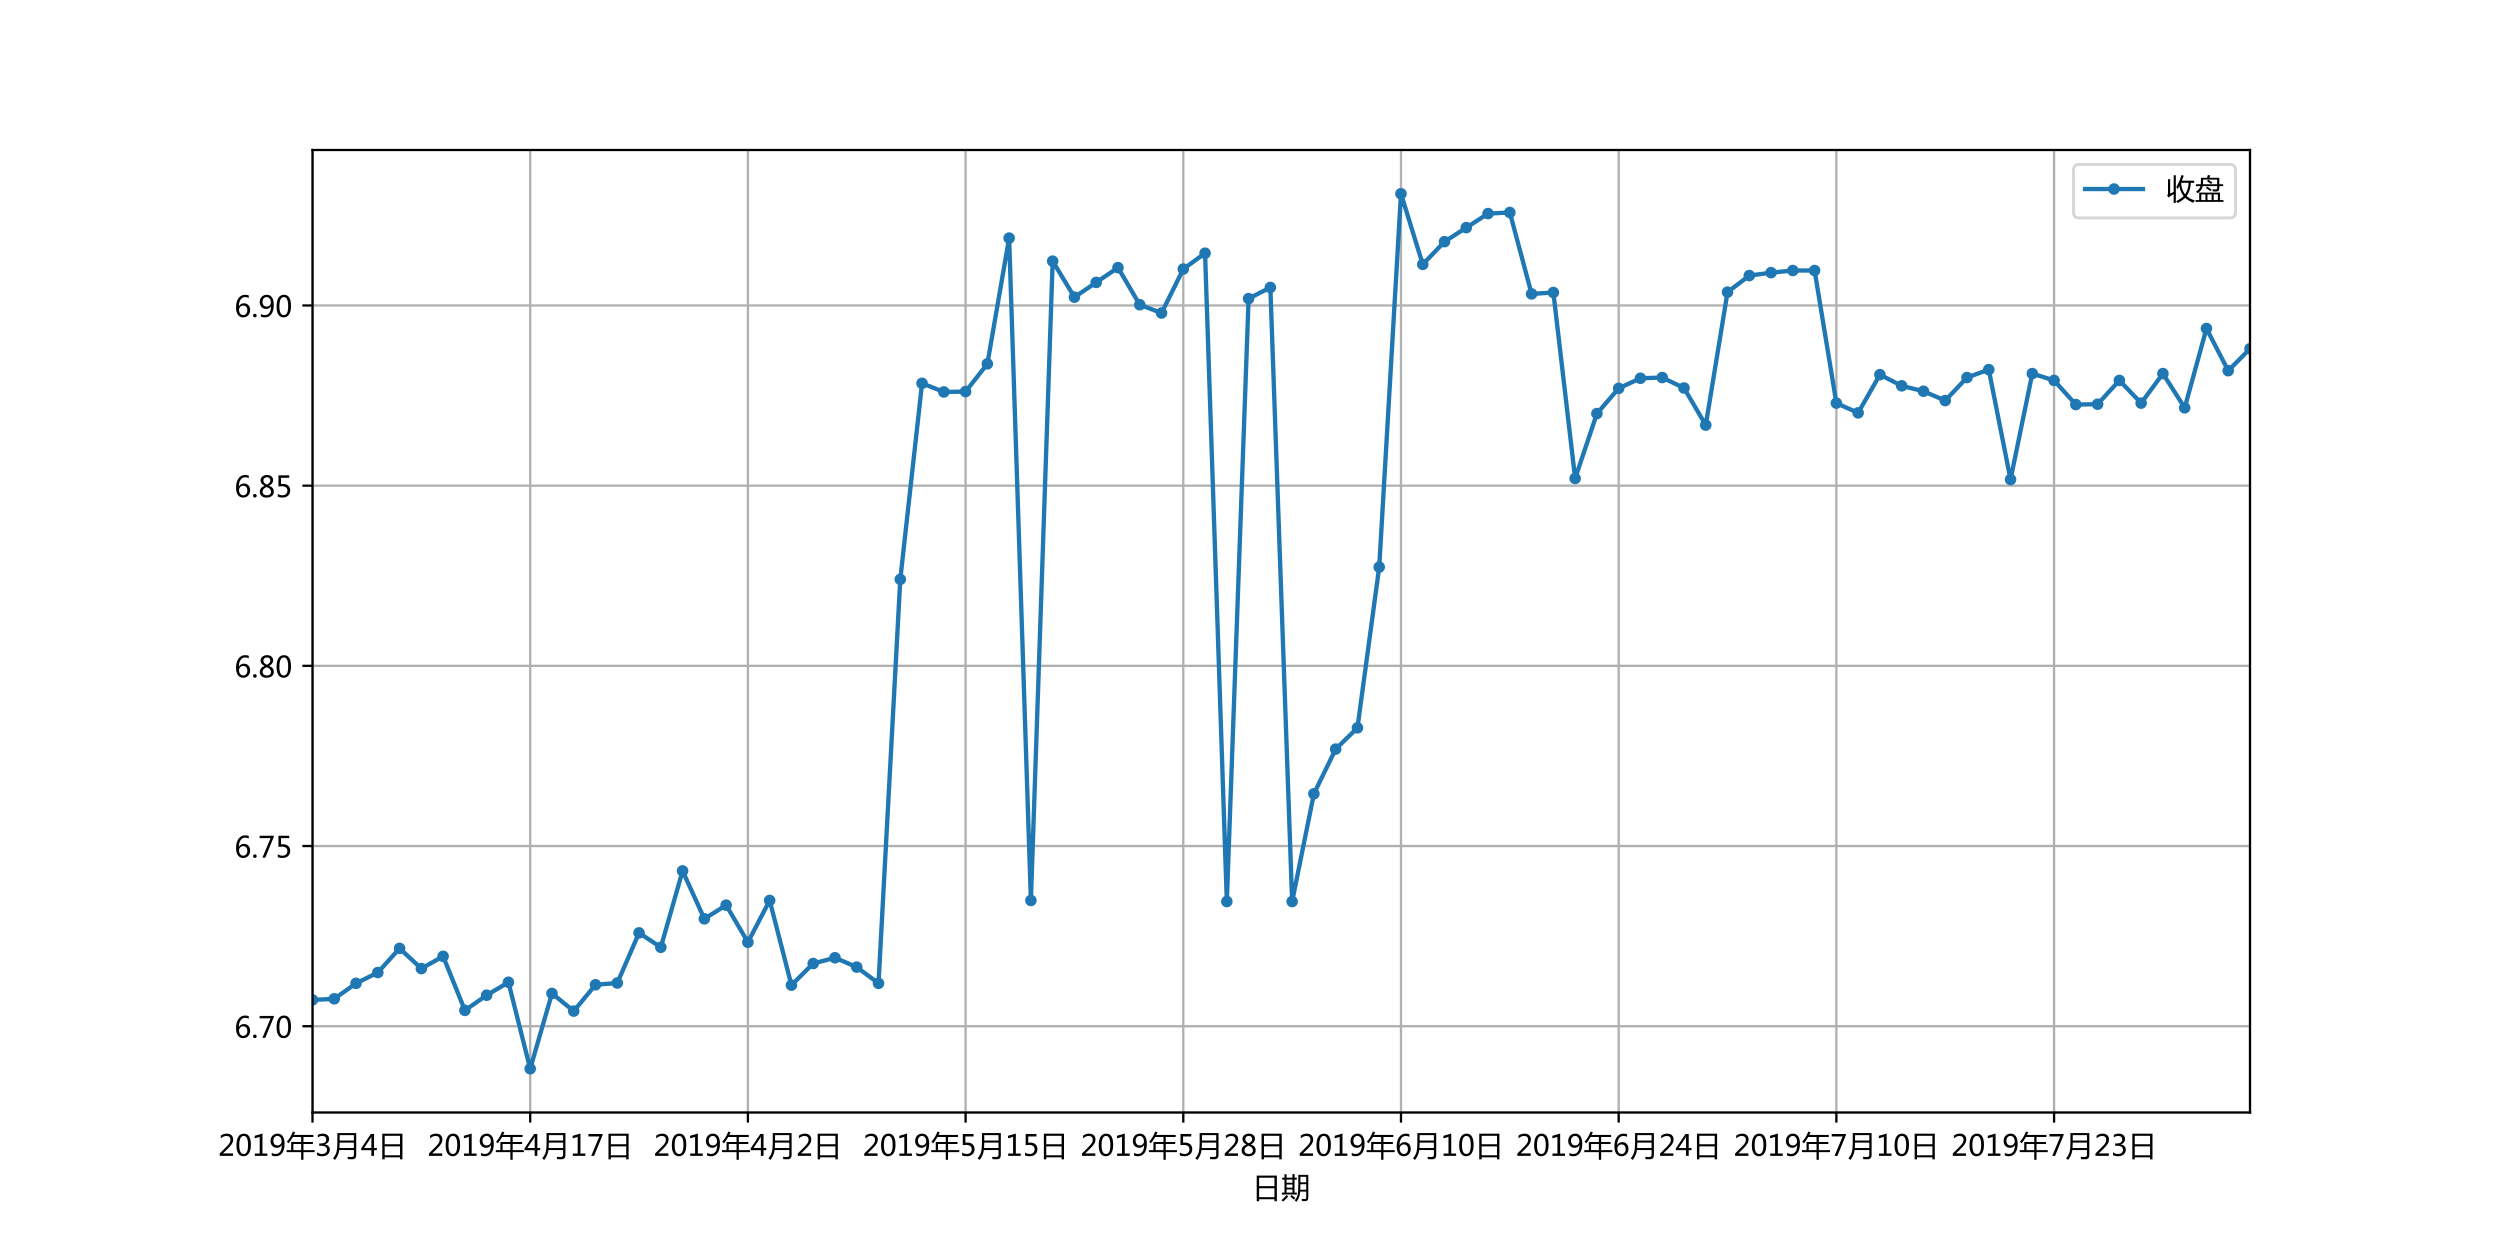 <?xml version="1.0" encoding="utf-8" standalone="no"?>
<!DOCTYPE svg PUBLIC "-//W3C//DTD SVG 1.1//EN"
  "http://www.w3.org/Graphics/SVG/1.1/DTD/svg11.dtd">
<!-- Created with matplotlib (http://matplotlib.org/) -->
<svg height="432pt" version="1.1" viewBox="0 0 864 432" width="864pt" xmlns="http://www.w3.org/2000/svg" xmlns:xlink="http://www.w3.org/1999/xlink">
 <defs>
  <style type="text/css">
*{stroke-linecap:butt;stroke-linejoin:round;}
  </style>
 </defs>
 <g id="figure_1">
  <g id="patch_1">
   <path d="M 0 432 
L 864 432 
L 864 0 
L 0 0 
z
" style="fill:#ffffff;"/>
  </g>
  <g id="axes_1">
   <g id="patch_2">
    <path d="M 108 384.48 
L 777.6 384.48 
L 777.6 51.84 
L 108 51.84 
z
" style="fill:#ffffff;"/>
   </g>
   <g id="matplotlib.axis_1">
    <g id="xtick_1">
     <g id="line2d_1">
      <path clip-path="url(#pb9091d94b2)" d="M 108 384.48 
L 108 51.84 
" style="fill:none;stroke:#b0b0b0;stroke-linecap:square;stroke-width:0.8;"/>
     </g>
     <g id="line2d_2">
      <defs>
       <path d="M 0 0 
L 0 3.5 
" id="m221404c21a" style="stroke:#000000;stroke-width:0.8;"/>
      </defs>
      <g>
       <use style="stroke:#000000;stroke-width:0.8;" x="108" xlink:href="#m221404c21a" y="384.48"/>
      </g>
     </g>
     <g id="text_1">
      <!-- 2019年3月4日 -->
      <defs>
       <path d="M 51.172 0 
L 5.172 0 
L 5.172 8.297 
L 27.156 30.219 
Q 36.234 39.312 39.312 44.609 
Q 42.391 49.906 42.391 55.562 
Q 42.391 62.016 38.766 65.453 
Q 35.156 68.891 28.328 68.891 
Q 18.219 68.891 9.031 60.297 
L 9.031 70.016 
Q 17.969 76.906 29.828 76.906 
Q 40.047 76.906 45.953 71.391 
Q 51.859 65.875 51.859 56.547 
Q 51.859 49.516 48.062 42.75 
Q 44.281 35.984 33.734 25.531 
L 16.5 8.688 
L 16.5 8.5 
L 51.172 8.5 
z
" id="MicrosoftYaHei-32"/>
       <path d="M 4.438 36.328 
Q 4.438 56.344 11.078 66.625 
Q 17.719 76.906 30.328 76.906 
Q 54.344 76.906 54.344 38.141 
Q 54.344 19 47.578 8.859 
Q 40.828 -1.266 28.609 -1.266 
Q 17.094 -1.266 10.766 8.344 
Q 4.438 17.969 4.438 36.328 
z
M 14.203 36.766 
Q 14.203 6.641 29.5 6.641 
Q 44.531 6.641 44.531 37.25 
Q 44.531 68.953 29.781 68.953 
Q 14.203 68.953 14.203 36.766 
z
" id="MicrosoftYaHei-30"/>
       <path d="M 52.594 0 
L 9.234 0 
L 9.234 8.25 
L 26.172 8.25 
L 26.172 65.672 
L 8.797 60.641 
L 8.797 69.438 
L 35.688 77.25 
L 35.688 8.25 
L 52.594 8.25 
z
" id="MicrosoftYaHei-31"/>
       <path d="M 9.031 10.25 
Q 15.281 6.641 22.516 6.641 
Q 32.672 6.641 38.25 14.641 
Q 43.844 22.656 43.844 37.406 
Q 43.75 37.312 43.656 37.406 
Q 38.672 27.938 26.906 27.938 
Q 17.391 27.938 11.141 34.469 
Q 4.891 41.016 4.891 51.469 
Q 4.891 62.594 11.719 69.75 
Q 18.562 76.906 29.438 76.906 
Q 40.719 76.906 47.062 68.047 
Q 53.422 59.188 53.422 42.234 
Q 53.422 21.297 45.219 10.016 
Q 37.016 -1.266 22.516 -1.266 
Q 14.547 -1.266 9.031 1.312 
z
M 14.547 52.688 
Q 14.547 45.062 18.453 40.594 
Q 22.359 36.141 29.25 36.141 
Q 35.203 36.141 39.25 40.203 
Q 43.312 44.281 43.312 50.094 
Q 43.312 58.25 39.281 63.594 
Q 35.25 68.953 28.656 68.953 
Q 22.562 68.953 18.547 64.312 
Q 14.547 59.672 14.547 52.688 
z
" id="MicrosoftYaHei-39"/>
       <path d="M 1.859 19.969 
L 17.578 19.969 
L 17.578 47.906 
L 52.156 47.906 
L 52.156 65.281 
L 23.438 65.281 
Q 16.844 53.422 8.688 43.406 
Q 6.156 46.141 2.641 48.875 
Q 16.5 64.5 23.438 83.938 
L 31.453 81.688 
Q 29.391 76.859 27.156 72.312 
L 94.344 72.312 
L 94.344 65.281 
L 60.062 65.281 
L 60.062 47.906 
L 92.672 47.906 
L 92.672 41.062 
L 60.062 41.062 
L 60.062 19.969 
L 98.734 19.969 
L 98.734 12.938 
L 60.062 12.938 
L 60.062 -13.422 
L 52.156 -13.422 
L 52.156 12.938 
L 1.859 12.938 
z
M 25.297 19.969 
L 52.156 19.969 
L 52.156 41.062 
L 25.297 41.062 
z
" id="MicrosoftYaHei-5e74"/>
       <path d="M 6.984 12.641 
Q 14.75 6.641 24.516 6.641 
Q 32.328 6.641 36.891 10.469 
Q 41.453 14.312 41.453 20.75 
Q 41.453 35.109 20.906 35.109 
L 14.594 35.109 
L 14.594 43.016 
L 20.609 43.016 
Q 38.812 43.016 38.812 56.5 
Q 38.812 68.953 24.906 68.953 
Q 16.938 68.953 9.906 63.578 
L 9.906 72.609 
Q 17.328 76.906 27.25 76.906 
Q 36.922 76.906 42.781 71.844 
Q 48.641 66.797 48.641 58.734 
Q 48.641 43.891 33.5 39.656 
L 33.5 39.453 
Q 41.703 38.578 46.453 33.672 
Q 51.219 28.766 51.219 21.438 
Q 51.219 11.234 43.875 4.984 
Q 36.531 -1.266 24.312 -1.266 
Q 13.578 -1.266 6.984 2.734 
z
" id="MicrosoftYaHei-33"/>
       <path d="M 25.047 20.062 
Q 22.859 1.219 10.359 -14.016 
Q 7.234 -10.984 3.609 -8.156 
Q 13.094 2.094 16.312 16.266 
Q 18.562 26.703 18.562 45.172 
L 18.562 78.953 
L 83.797 78.953 
L 83.797 2.781 
Q 83.797 -11.672 70.016 -11.672 
Q 64.266 -11.672 55.172 -11.469 
Q 54.688 -7.953 53.719 -3.266 
Q 62.703 -3.859 67.875 -3.859 
Q 75.781 -3.859 75.781 3.859 
L 75.781 20.062 
z
M 25.828 27.203 
L 75.781 27.203 
L 75.781 45.953 
L 26.562 45.953 
Q 26.562 36.188 25.828 27.203 
z
M 26.562 71.625 
L 26.562 53.078 
L 75.781 53.078 
L 75.781 71.625 
z
" id="MicrosoftYaHei-6708"/>
       <path d="M 55.078 19.625 
L 45.406 19.625 
L 45.406 0 
L 36.141 0 
L 36.141 19.625 
L 0.875 19.625 
L 0.875 25.828 
L 34.328 75.641 
L 45.406 75.641 
L 45.406 27.203 
L 55.078 27.203 
z
M 36.141 27.203 
L 36.141 58.891 
Q 36.141 62.25 36.328 66.656 
L 36.141 66.656 
Q 35.453 64.797 33.25 60.844 
L 10.75 27.203 
z
" id="MicrosoftYaHei-34"/>
       <path d="M 15.234 76.703 
L 84.859 76.703 
L 84.859 -11.969 
L 76.562 -11.969 
L 76.562 -5.031 
L 23.531 -5.031 
L 23.531 -11.969 
L 15.234 -11.969 
z
M 23.531 32.859 
L 23.531 2.094 
L 76.562 2.094 
L 76.562 32.859 
z
M 23.531 69.391 
L 23.531 40.188 
L 76.562 40.188 
L 76.562 69.391 
z
" id="MicrosoftYaHei-65e5"/>
      </defs>
      <g transform="translate(75.408 399.474)scale(0.1 -0.1)">
       <use xlink:href="#MicrosoftYaHei-32"/>
       <use x="58.643" xlink:href="#MicrosoftYaHei-30"/>
       <use x="117.285" xlink:href="#MicrosoftYaHei-31"/>
       <use x="175.928" xlink:href="#MicrosoftYaHei-39"/>
       <use x="234.57" xlink:href="#MicrosoftYaHei-5e74"/>
       <use x="334.57" xlink:href="#MicrosoftYaHei-33"/>
       <use x="393.213" xlink:href="#MicrosoftYaHei-6708"/>
       <use x="493.213" xlink:href="#MicrosoftYaHei-34"/>
       <use x="551.855" xlink:href="#MicrosoftYaHei-65e5"/>
      </g>
     </g>
    </g>
    <g id="xtick_2">
     <g id="line2d_3">
      <path clip-path="url(#pb9091d94b2)" d="M 183.236 384.48 
L 183.236 51.84 
" style="fill:none;stroke:#b0b0b0;stroke-linecap:square;stroke-width:0.8;"/>
     </g>
     <g id="line2d_4">
      <g>
       <use style="stroke:#000000;stroke-width:0.8;" x="183.236" xlink:href="#m221404c21a" y="384.48"/>
      </g>
     </g>
     <g id="text_2">
      <!-- 2019年4月17日 -->
      <defs>
       <path d="M 53.766 72.312 
L 24.172 0 
L 14.266 0 
L 42.391 67.188 
L 4.594 67.188 
L 4.594 75.641 
L 53.766 75.641 
z
" id="MicrosoftYaHei-37"/>
      </defs>
      <g transform="translate(147.712 399.474)scale(0.1 -0.1)">
       <use xlink:href="#MicrosoftYaHei-32"/>
       <use x="58.643" xlink:href="#MicrosoftYaHei-30"/>
       <use x="117.285" xlink:href="#MicrosoftYaHei-31"/>
       <use x="175.928" xlink:href="#MicrosoftYaHei-39"/>
       <use x="234.57" xlink:href="#MicrosoftYaHei-5e74"/>
       <use x="334.57" xlink:href="#MicrosoftYaHei-34"/>
       <use x="393.213" xlink:href="#MicrosoftYaHei-6708"/>
       <use x="493.213" xlink:href="#MicrosoftYaHei-31"/>
       <use x="551.855" xlink:href="#MicrosoftYaHei-37"/>
       <use x="610.498" xlink:href="#MicrosoftYaHei-65e5"/>
      </g>
     </g>
    </g>
    <g id="xtick_3">
     <g id="line2d_5">
      <path clip-path="url(#pb9091d94b2)" d="M 258.472 384.48 
L 258.472 51.84 
" style="fill:none;stroke:#b0b0b0;stroke-linecap:square;stroke-width:0.8;"/>
     </g>
     <g id="line2d_6">
      <g>
       <use style="stroke:#000000;stroke-width:0.8;" x="258.472" xlink:href="#m221404c21a" y="384.48"/>
      </g>
     </g>
     <g id="text_3">
      <!-- 2019年4月2日 -->
      <g transform="translate(225.88 399.474)scale(0.1 -0.1)">
       <use xlink:href="#MicrosoftYaHei-32"/>
       <use x="58.643" xlink:href="#MicrosoftYaHei-30"/>
       <use x="117.285" xlink:href="#MicrosoftYaHei-31"/>
       <use x="175.928" xlink:href="#MicrosoftYaHei-39"/>
       <use x="234.57" xlink:href="#MicrosoftYaHei-5e74"/>
       <use x="334.57" xlink:href="#MicrosoftYaHei-34"/>
       <use x="393.213" xlink:href="#MicrosoftYaHei-6708"/>
       <use x="493.213" xlink:href="#MicrosoftYaHei-32"/>
       <use x="551.855" xlink:href="#MicrosoftYaHei-65e5"/>
      </g>
     </g>
    </g>
    <g id="xtick_4">
     <g id="line2d_7">
      <path clip-path="url(#pb9091d94b2)" d="M 333.708 384.48 
L 333.708 51.84 
" style="fill:none;stroke:#b0b0b0;stroke-linecap:square;stroke-width:0.8;"/>
     </g>
     <g id="line2d_8">
      <g>
       <use style="stroke:#000000;stroke-width:0.8;" x="333.708" xlink:href="#m221404c21a" y="384.48"/>
      </g>
     </g>
     <g id="text_4">
      <!-- 2019年5月15日 -->
      <defs>
       <path d="M 8.641 11.625 
Q 16.266 6.641 24.516 6.641 
Q 32.328 6.641 37.109 11 
Q 41.891 15.375 41.891 22.609 
Q 41.891 29.891 37.031 33.891 
Q 32.172 37.891 22.953 37.891 
Q 18.5 37.891 10.984 37.203 
L 10.984 75.641 
L 48.188 75.641 
L 48.188 67.188 
L 19.875 67.188 
L 19.875 45.797 
Q 24.125 46.047 26.266 46.047 
Q 38.234 46.047 44.922 39.984 
Q 51.609 33.938 51.609 23.297 
Q 51.609 12.312 44.422 5.516 
Q 37.25 -1.266 24.609 -1.266 
Q 14.016 -1.266 8.641 1.859 
z
" id="MicrosoftYaHei-35"/>
      </defs>
      <g transform="translate(298.184 399.474)scale(0.1 -0.1)">
       <use xlink:href="#MicrosoftYaHei-32"/>
       <use x="58.643" xlink:href="#MicrosoftYaHei-30"/>
       <use x="117.285" xlink:href="#MicrosoftYaHei-31"/>
       <use x="175.928" xlink:href="#MicrosoftYaHei-39"/>
       <use x="234.57" xlink:href="#MicrosoftYaHei-5e74"/>
       <use x="334.57" xlink:href="#MicrosoftYaHei-35"/>
       <use x="393.213" xlink:href="#MicrosoftYaHei-6708"/>
       <use x="493.213" xlink:href="#MicrosoftYaHei-31"/>
       <use x="551.855" xlink:href="#MicrosoftYaHei-35"/>
       <use x="610.498" xlink:href="#MicrosoftYaHei-65e5"/>
      </g>
     </g>
    </g>
    <g id="xtick_5">
     <g id="line2d_9">
      <path clip-path="url(#pb9091d94b2)" d="M 408.944 384.48 
L 408.944 51.84 
" style="fill:none;stroke:#b0b0b0;stroke-linecap:square;stroke-width:0.8;"/>
     </g>
     <g id="line2d_10">
      <g>
       <use style="stroke:#000000;stroke-width:0.8;" x="408.944" xlink:href="#m221404c21a" y="384.48"/>
      </g>
     </g>
     <g id="text_5">
      <!-- 2019年5月28日 -->
      <defs>
       <path d="M 21.391 39.797 
Q 7.859 46.094 7.859 58.062 
Q 7.859 66.406 14.203 71.656 
Q 20.562 76.906 30.422 76.906 
Q 39.453 76.906 45.312 71.969 
Q 51.172 67.047 51.172 59.234 
Q 51.172 46.625 37.062 39.844 
L 37.062 39.656 
Q 53.609 33.688 53.609 19.344 
Q 53.609 9.906 46.797 4.312 
Q 39.984 -1.266 27.781 -1.266 
Q 17.781 -1.266 11.469 4.25 
Q 5.172 9.766 5.172 18.562 
Q 5.172 33.016 21.391 39.594 
z
M 41.5 58.109 
Q 41.5 63.188 38.328 66.109 
Q 35.156 69.047 29.734 69.047 
Q 24.656 69.047 21.094 65.984 
Q 17.531 62.938 17.531 58.203 
Q 17.531 48.734 29.391 43.797 
Q 41.5 48.828 41.5 58.109 
z
M 28.812 35.25 
Q 14.797 29.594 14.797 19.047 
Q 14.797 13.578 18.891 10.062 
Q 23 6.547 29.594 6.547 
Q 35.984 6.547 39.984 10.031 
Q 44 13.531 44 18.75 
Q 44 29.734 28.812 35.25 
z
" id="MicrosoftYaHei-38"/>
      </defs>
      <g transform="translate(373.42 399.474)scale(0.1 -0.1)">
       <use xlink:href="#MicrosoftYaHei-32"/>
       <use x="58.643" xlink:href="#MicrosoftYaHei-30"/>
       <use x="117.285" xlink:href="#MicrosoftYaHei-31"/>
       <use x="175.928" xlink:href="#MicrosoftYaHei-39"/>
       <use x="234.57" xlink:href="#MicrosoftYaHei-5e74"/>
       <use x="334.57" xlink:href="#MicrosoftYaHei-35"/>
       <use x="393.213" xlink:href="#MicrosoftYaHei-6708"/>
       <use x="493.213" xlink:href="#MicrosoftYaHei-32"/>
       <use x="551.855" xlink:href="#MicrosoftYaHei-38"/>
       <use x="610.498" xlink:href="#MicrosoftYaHei-65e5"/>
      </g>
     </g>
    </g>
    <g id="xtick_6">
     <g id="line2d_11">
      <path clip-path="url(#pb9091d94b2)" d="M 484.18 384.48 
L 484.18 51.84 
" style="fill:none;stroke:#b0b0b0;stroke-linecap:square;stroke-width:0.8;"/>
     </g>
     <g id="line2d_12">
      <g>
       <use style="stroke:#000000;stroke-width:0.8;" x="484.18" xlink:href="#m221404c21a" y="384.48"/>
      </g>
     </g>
     <g id="text_6">
      <!-- 2019年6月10日 -->
      <defs>
       <path d="M 49.703 65.922 
Q 43.797 68.953 37.359 68.953 
Q 27.547 68.953 21.578 60.406 
Q 15.625 51.859 15.531 37.062 
L 15.766 37.062 
Q 21.141 47.469 32.906 47.469 
Q 42.719 47.469 48.578 41.062 
Q 54.438 34.672 54.438 24.078 
Q 54.438 12.984 47.672 5.859 
Q 40.922 -1.266 30.422 -1.266 
Q 18.891 -1.266 12.328 7.734 
Q 5.766 16.75 5.766 33.297 
Q 5.766 53.328 14.375 65.109 
Q 23 76.906 37.062 76.906 
Q 45.125 76.906 49.703 74.703 
z
M 16.109 24.75 
Q 16.109 17.281 20.094 11.953 
Q 24.078 6.641 30.672 6.641 
Q 36.922 6.641 40.828 11.234 
Q 44.734 15.828 44.734 23.047 
Q 44.734 30.859 41.047 35.203 
Q 37.359 39.547 30.562 39.547 
Q 24.125 39.547 20.109 35.156 
Q 16.109 30.766 16.109 24.75 
z
" id="MicrosoftYaHei-36"/>
      </defs>
      <g transform="translate(448.656 399.474)scale(0.1 -0.1)">
       <use xlink:href="#MicrosoftYaHei-32"/>
       <use x="58.643" xlink:href="#MicrosoftYaHei-30"/>
       <use x="117.285" xlink:href="#MicrosoftYaHei-31"/>
       <use x="175.928" xlink:href="#MicrosoftYaHei-39"/>
       <use x="234.57" xlink:href="#MicrosoftYaHei-5e74"/>
       <use x="334.57" xlink:href="#MicrosoftYaHei-36"/>
       <use x="393.213" xlink:href="#MicrosoftYaHei-6708"/>
       <use x="493.213" xlink:href="#MicrosoftYaHei-31"/>
       <use x="551.855" xlink:href="#MicrosoftYaHei-30"/>
       <use x="610.498" xlink:href="#MicrosoftYaHei-65e5"/>
      </g>
     </g>
    </g>
    <g id="xtick_7">
     <g id="line2d_13">
      <path clip-path="url(#pb9091d94b2)" d="M 559.416 384.48 
L 559.416 51.84 
" style="fill:none;stroke:#b0b0b0;stroke-linecap:square;stroke-width:0.8;"/>
     </g>
     <g id="line2d_14">
      <g>
       <use style="stroke:#000000;stroke-width:0.8;" x="559.416" xlink:href="#m221404c21a" y="384.48"/>
      </g>
     </g>
     <g id="text_7">
      <!-- 2019年6月24日 -->
      <g transform="translate(523.892 399.474)scale(0.1 -0.1)">
       <use xlink:href="#MicrosoftYaHei-32"/>
       <use x="58.643" xlink:href="#MicrosoftYaHei-30"/>
       <use x="117.285" xlink:href="#MicrosoftYaHei-31"/>
       <use x="175.928" xlink:href="#MicrosoftYaHei-39"/>
       <use x="234.57" xlink:href="#MicrosoftYaHei-5e74"/>
       <use x="334.57" xlink:href="#MicrosoftYaHei-36"/>
       <use x="393.213" xlink:href="#MicrosoftYaHei-6708"/>
       <use x="493.213" xlink:href="#MicrosoftYaHei-32"/>
       <use x="551.855" xlink:href="#MicrosoftYaHei-34"/>
       <use x="610.498" xlink:href="#MicrosoftYaHei-65e5"/>
      </g>
     </g>
    </g>
    <g id="xtick_8">
     <g id="line2d_15">
      <path clip-path="url(#pb9091d94b2)" d="M 634.652 384.48 
L 634.652 51.84 
" style="fill:none;stroke:#b0b0b0;stroke-linecap:square;stroke-width:0.8;"/>
     </g>
     <g id="line2d_16">
      <g>
       <use style="stroke:#000000;stroke-width:0.8;" x="634.652" xlink:href="#m221404c21a" y="384.48"/>
      </g>
     </g>
     <g id="text_8">
      <!-- 2019年7月10日 -->
      <g transform="translate(599.127 399.474)scale(0.1 -0.1)">
       <use xlink:href="#MicrosoftYaHei-32"/>
       <use x="58.643" xlink:href="#MicrosoftYaHei-30"/>
       <use x="117.285" xlink:href="#MicrosoftYaHei-31"/>
       <use x="175.928" xlink:href="#MicrosoftYaHei-39"/>
       <use x="234.57" xlink:href="#MicrosoftYaHei-5e74"/>
       <use x="334.57" xlink:href="#MicrosoftYaHei-37"/>
       <use x="393.213" xlink:href="#MicrosoftYaHei-6708"/>
       <use x="493.213" xlink:href="#MicrosoftYaHei-31"/>
       <use x="551.855" xlink:href="#MicrosoftYaHei-30"/>
       <use x="610.498" xlink:href="#MicrosoftYaHei-65e5"/>
      </g>
     </g>
    </g>
    <g id="xtick_9">
     <g id="line2d_17">
      <path clip-path="url(#pb9091d94b2)" d="M 709.888 384.48 
L 709.888 51.84 
" style="fill:none;stroke:#b0b0b0;stroke-linecap:square;stroke-width:0.8;"/>
     </g>
     <g id="line2d_18">
      <g>
       <use style="stroke:#000000;stroke-width:0.8;" x="709.888" xlink:href="#m221404c21a" y="384.48"/>
      </g>
     </g>
     <g id="text_9">
      <!-- 2019年7月23日 -->
      <g transform="translate(674.363 399.474)scale(0.1 -0.1)">
       <use xlink:href="#MicrosoftYaHei-32"/>
       <use x="58.643" xlink:href="#MicrosoftYaHei-30"/>
       <use x="117.285" xlink:href="#MicrosoftYaHei-31"/>
       <use x="175.928" xlink:href="#MicrosoftYaHei-39"/>
       <use x="234.57" xlink:href="#MicrosoftYaHei-5e74"/>
       <use x="334.57" xlink:href="#MicrosoftYaHei-37"/>
       <use x="393.213" xlink:href="#MicrosoftYaHei-6708"/>
       <use x="493.213" xlink:href="#MicrosoftYaHei-32"/>
       <use x="551.855" xlink:href="#MicrosoftYaHei-33"/>
       <use x="610.498" xlink:href="#MicrosoftYaHei-65e5"/>
      </g>
     </g>
    </g>
    <g id="text_10">
     <!-- 日期 -->
     <defs>
      <path d="M 58.891 79.156 
L 93.453 79.156 
L 93.453 -0.047 
Q 93.453 -11.578 82.516 -11.578 
Q 77.047 -11.578 71.781 -11.281 
Q 71.391 -8.062 70.609 -3.766 
Q 77.734 -4.438 80.859 -4.438 
Q 86.234 -4.438 86.234 0.922 
L 86.234 21.438 
L 65.328 21.438 
Q 64.266 0.047 52.344 -14.109 
Q 49.703 -11.375 46.484 -8.641 
Q 54.391 0.438 56.547 10.203 
Q 58.891 19.578 58.891 42.828 
z
M 1.953 17.828 
L 11.141 17.828 
L 11.141 62.938 
L 3.125 62.938 
L 3.125 69.578 
L 11.141 69.578 
L 11.141 81.5 
L 18.359 81.5 
L 18.359 69.578 
L 38.672 69.578 
L 38.672 81.891 
L 45.906 81.891 
L 45.906 69.578 
L 53.812 69.578 
L 53.812 62.938 
L 45.906 62.938 
L 45.906 17.828 
L 53.719 17.828 
L 53.719 11.188 
L 1.953 11.188 
z
M 65.766 27.875 
L 86.234 27.875 
L 86.234 47.016 
L 66.109 47.016 
Q 66.219 34.422 65.766 27.875 
z
M 86.234 72.516 
L 66.109 72.516 
L 66.109 53.469 
L 86.234 53.469 
z
M 18.359 17.828 
L 38.672 17.828 
L 38.672 28.766 
L 18.359 28.766 
z
M 18.359 35.016 
L 38.672 35.016 
L 38.672 45.844 
L 18.359 45.844 
z
M 18.359 52.094 
L 38.672 52.094 
L 38.672 62.938 
L 18.359 62.938 
z
M 18.359 9.328 
L 24.312 4.641 
Q 14.453 -6 6.344 -13.234 
Q 4.297 -10.891 1.172 -8.062 
Q 10.453 -0.141 18.359 9.328 
z
M 31.156 4.734 
L 35.844 9.516 
Q 42.672 4.438 48.734 -0.734 
L 43.562 -6.297 
Q 38.094 -0.828 31.156 4.734 
z
" id="MicrosoftYaHei-671f"/>
     </defs>
     <g transform="translate(432.8 413.953)scale(0.1 -0.1)">
      <use xlink:href="#MicrosoftYaHei-65e5"/>
      <use x="100" xlink:href="#MicrosoftYaHei-671f"/>
     </g>
    </g>
   </g>
   <g id="matplotlib.axis_2">
    <g id="ytick_1">
     <g id="line2d_19">
      <path clip-path="url(#pb9091d94b2)" d="M 108 354.663 
L 777.6 354.663 
" style="fill:none;stroke:#b0b0b0;stroke-linecap:square;stroke-width:0.8;"/>
     </g>
     <g id="line2d_20">
      <defs>
       <path d="M 0 0 
L -3.5 0 
" id="mefa58647e7" style="stroke:#000000;stroke-width:0.8;"/>
      </defs>
      <g>
       <use style="stroke:#000000;stroke-width:0.8;" x="108" xlink:href="#mefa58647e7" y="354.663"/>
      </g>
     </g>
     <g id="text_11">
      <!-- 6.70 -->
      <defs>
       <path d="M 5.812 5.031 
Q 5.812 7.672 7.609 9.469 
Q 9.422 11.281 12.109 11.281 
Q 14.844 11.281 16.641 9.453 
Q 18.453 7.625 18.453 5.031 
Q 18.453 2.484 16.641 0.656 
Q 14.844 -1.172 12.062 -1.172 
Q 9.375 -1.172 7.594 0.656 
Q 5.812 2.484 5.812 5.031 
z
" id="MicrosoftYaHei-2e"/>
      </defs>
      <g transform="translate(81 358.66)scale(0.1 -0.1)">
       <use xlink:href="#MicrosoftYaHei-36"/>
       <use x="58.643" xlink:href="#MicrosoftYaHei-2e"/>
       <use x="82.715" xlink:href="#MicrosoftYaHei-37"/>
       <use x="141.357" xlink:href="#MicrosoftYaHei-30"/>
      </g>
     </g>
    </g>
    <g id="ytick_2">
     <g id="line2d_21">
      <path clip-path="url(#pb9091d94b2)" d="M 108 292.39 
L 777.6 292.39 
" style="fill:none;stroke:#b0b0b0;stroke-linecap:square;stroke-width:0.8;"/>
     </g>
     <g id="line2d_22">
      <g>
       <use style="stroke:#000000;stroke-width:0.8;" x="108" xlink:href="#mefa58647e7" y="292.39"/>
      </g>
     </g>
     <g id="text_12">
      <!-- 6.75 -->
      <g transform="translate(81 296.387)scale(0.1 -0.1)">
       <use xlink:href="#MicrosoftYaHei-36"/>
       <use x="58.643" xlink:href="#MicrosoftYaHei-2e"/>
       <use x="82.715" xlink:href="#MicrosoftYaHei-37"/>
       <use x="141.357" xlink:href="#MicrosoftYaHei-35"/>
      </g>
     </g>
    </g>
    <g id="ytick_3">
     <g id="line2d_23">
      <path clip-path="url(#pb9091d94b2)" d="M 108 230.117 
L 777.6 230.117 
" style="fill:none;stroke:#b0b0b0;stroke-linecap:square;stroke-width:0.8;"/>
     </g>
     <g id="line2d_24">
      <g>
       <use style="stroke:#000000;stroke-width:0.8;" x="108" xlink:href="#mefa58647e7" y="230.117"/>
      </g>
     </g>
     <g id="text_13">
      <!-- 6.80 -->
      <g transform="translate(81 234.113)scale(0.1 -0.1)">
       <use xlink:href="#MicrosoftYaHei-36"/>
       <use x="58.643" xlink:href="#MicrosoftYaHei-2e"/>
       <use x="82.715" xlink:href="#MicrosoftYaHei-38"/>
       <use x="141.357" xlink:href="#MicrosoftYaHei-30"/>
      </g>
     </g>
    </g>
    <g id="ytick_4">
     <g id="line2d_25">
      <path clip-path="url(#pb9091d94b2)" d="M 108 167.843 
L 777.6 167.843 
" style="fill:none;stroke:#b0b0b0;stroke-linecap:square;stroke-width:0.8;"/>
     </g>
     <g id="line2d_26">
      <g>
       <use style="stroke:#000000;stroke-width:0.8;" x="108" xlink:href="#mefa58647e7" y="167.843"/>
      </g>
     </g>
     <g id="text_14">
      <!-- 6.85 -->
      <g transform="translate(81 171.84)scale(0.1 -0.1)">
       <use xlink:href="#MicrosoftYaHei-36"/>
       <use x="58.643" xlink:href="#MicrosoftYaHei-2e"/>
       <use x="82.715" xlink:href="#MicrosoftYaHei-38"/>
       <use x="141.357" xlink:href="#MicrosoftYaHei-35"/>
      </g>
     </g>
    </g>
    <g id="ytick_5">
     <g id="line2d_27">
      <path clip-path="url(#pb9091d94b2)" d="M 108 105.57 
L 777.6 105.57 
" style="fill:none;stroke:#b0b0b0;stroke-linecap:square;stroke-width:0.8;"/>
     </g>
     <g id="line2d_28">
      <g>
       <use style="stroke:#000000;stroke-width:0.8;" x="108" xlink:href="#mefa58647e7" y="105.57"/>
      </g>
     </g>
     <g id="text_15">
      <!-- 6.90 -->
      <g transform="translate(81 109.566)scale(0.1 -0.1)">
       <use xlink:href="#MicrosoftYaHei-36"/>
       <use x="58.643" xlink:href="#MicrosoftYaHei-2e"/>
       <use x="82.715" xlink:href="#MicrosoftYaHei-39"/>
       <use x="141.357" xlink:href="#MicrosoftYaHei-30"/>
      </g>
     </g>
    </g>
   </g>
   <g id="line2d_29">
    <path clip-path="url(#pb9091d94b2)" d="M 108 345.572 
L 115.524 345.198 
L 123.047 339.842 
L 130.571 336.106 
L 138.094 327.761 
L 145.618 334.736 
L 153.142 330.501 
L 160.665 349.183 
L 168.189 343.952 
L 175.712 339.469 
L 183.236 369.36 
L 190.76 343.33 
L 198.283 349.432 
L 205.807 340.341 
L 213.33 339.718 
L 220.854 322.406 
L 228.378 327.388 
L 235.901 300.984 
L 243.425 317.548 
L 250.948 312.816 
L 258.472 325.644 
L 265.996 311.197 
L 273.519 340.465 
L 281.043 332.992 
L 288.566 331 
L 296.09 334.238 
L 303.613 339.842 
L 311.137 200.225 
L 318.661 132.472 
L 326.184 135.461 
L 333.708 135.336 
L 341.231 125.746 
L 348.755 82.279 
L 356.279 311.197 
L 363.802 90.25 
L 371.326 102.705 
L 378.849 97.599 
L 386.373 92.492 
L 393.897 105.32 
L 401.42 108.185 
L 408.944 92.99 
L 416.467 87.51 
L 423.991 311.57 
L 431.515 103.203 
L 439.038 99.342 
L 446.562 311.57 
L 454.085 274.331 
L 461.609 258.887 
L 469.133 251.539 
L 476.656 195.991 
L 484.18 66.96 
L 491.703 91.371 
L 499.227 83.525 
L 506.751 78.667 
L 514.274 73.81 
L 521.798 73.436 
L 529.321 101.584 
L 536.845 101.086 
L 544.369 165.352 
L 551.892 142.934 
L 559.416 134.215 
L 566.939 130.728 
L 574.463 130.479 
L 581.987 134.091 
L 589.51 146.919 
L 597.034 100.961 
L 604.557 95.232 
L 612.081 94.236 
L 619.604 93.489 
L 627.128 93.489 
L 634.652 139.322 
L 642.175 142.685 
L 649.699 129.483 
L 657.222 133.344 
L 664.746 135.212 
L 672.27 138.45 
L 679.793 130.479 
L 687.317 127.739 
L 694.84 165.726 
L 702.364 129.109 
L 709.888 131.475 
L 717.411 139.82 
L 724.935 139.695 
L 732.458 131.475 
L 739.982 139.322 
L 747.506 129.109 
L 755.029 140.941 
L 762.553 113.541 
L 770.076 128.113 
L 777.6 120.515 
" style="fill:none;stroke:#1f77b4;stroke-linecap:square;stroke-width:1.5;"/>
    <defs>
     <path d="M 0 1.5 
C 0.398 1.5 0.779 1.342 1.061 1.061 
C 1.342 0.779 1.5 0.398 1.5 0 
C 1.5 -0.398 1.342 -0.779 1.061 -1.061 
C 0.779 -1.342 0.398 -1.5 0 -1.5 
C -0.398 -1.5 -0.779 -1.342 -1.061 -1.061 
C -1.342 -0.779 -1.5 -0.398 -1.5 0 
C -1.5 0.398 -1.342 0.779 -1.061 1.061 
C -0.779 1.342 -0.398 1.5 0 1.5 
z
" id="m00457b89f1" style="stroke:#1f77b4;"/>
    </defs>
    <g clip-path="url(#pb9091d94b2)">
     <use style="fill:#1f77b4;stroke:#1f77b4;" x="108" xlink:href="#m00457b89f1" y="345.572"/>
     <use style="fill:#1f77b4;stroke:#1f77b4;" x="115.524" xlink:href="#m00457b89f1" y="345.198"/>
     <use style="fill:#1f77b4;stroke:#1f77b4;" x="123.047" xlink:href="#m00457b89f1" y="339.842"/>
     <use style="fill:#1f77b4;stroke:#1f77b4;" x="130.571" xlink:href="#m00457b89f1" y="336.106"/>
     <use style="fill:#1f77b4;stroke:#1f77b4;" x="138.094" xlink:href="#m00457b89f1" y="327.761"/>
     <use style="fill:#1f77b4;stroke:#1f77b4;" x="145.618" xlink:href="#m00457b89f1" y="334.736"/>
     <use style="fill:#1f77b4;stroke:#1f77b4;" x="153.142" xlink:href="#m00457b89f1" y="330.501"/>
     <use style="fill:#1f77b4;stroke:#1f77b4;" x="160.665" xlink:href="#m00457b89f1" y="349.183"/>
     <use style="fill:#1f77b4;stroke:#1f77b4;" x="168.189" xlink:href="#m00457b89f1" y="343.952"/>
     <use style="fill:#1f77b4;stroke:#1f77b4;" x="175.712" xlink:href="#m00457b89f1" y="339.469"/>
     <use style="fill:#1f77b4;stroke:#1f77b4;" x="183.236" xlink:href="#m00457b89f1" y="369.36"/>
     <use style="fill:#1f77b4;stroke:#1f77b4;" x="190.76" xlink:href="#m00457b89f1" y="343.33"/>
     <use style="fill:#1f77b4;stroke:#1f77b4;" x="198.283" xlink:href="#m00457b89f1" y="349.432"/>
     <use style="fill:#1f77b4;stroke:#1f77b4;" x="205.807" xlink:href="#m00457b89f1" y="340.341"/>
     <use style="fill:#1f77b4;stroke:#1f77b4;" x="213.33" xlink:href="#m00457b89f1" y="339.718"/>
     <use style="fill:#1f77b4;stroke:#1f77b4;" x="220.854" xlink:href="#m00457b89f1" y="322.406"/>
     <use style="fill:#1f77b4;stroke:#1f77b4;" x="228.378" xlink:href="#m00457b89f1" y="327.388"/>
     <use style="fill:#1f77b4;stroke:#1f77b4;" x="235.901" xlink:href="#m00457b89f1" y="300.984"/>
     <use style="fill:#1f77b4;stroke:#1f77b4;" x="243.425" xlink:href="#m00457b89f1" y="317.548"/>
     <use style="fill:#1f77b4;stroke:#1f77b4;" x="250.948" xlink:href="#m00457b89f1" y="312.816"/>
     <use style="fill:#1f77b4;stroke:#1f77b4;" x="258.472" xlink:href="#m00457b89f1" y="325.644"/>
     <use style="fill:#1f77b4;stroke:#1f77b4;" x="265.996" xlink:href="#m00457b89f1" y="311.197"/>
     <use style="fill:#1f77b4;stroke:#1f77b4;" x="273.519" xlink:href="#m00457b89f1" y="340.465"/>
     <use style="fill:#1f77b4;stroke:#1f77b4;" x="281.043" xlink:href="#m00457b89f1" y="332.992"/>
     <use style="fill:#1f77b4;stroke:#1f77b4;" x="288.566" xlink:href="#m00457b89f1" y="331"/>
     <use style="fill:#1f77b4;stroke:#1f77b4;" x="296.09" xlink:href="#m00457b89f1" y="334.238"/>
     <use style="fill:#1f77b4;stroke:#1f77b4;" x="303.613" xlink:href="#m00457b89f1" y="339.842"/>
     <use style="fill:#1f77b4;stroke:#1f77b4;" x="311.137" xlink:href="#m00457b89f1" y="200.225"/>
     <use style="fill:#1f77b4;stroke:#1f77b4;" x="318.661" xlink:href="#m00457b89f1" y="132.472"/>
     <use style="fill:#1f77b4;stroke:#1f77b4;" x="326.184" xlink:href="#m00457b89f1" y="135.461"/>
     <use style="fill:#1f77b4;stroke:#1f77b4;" x="333.708" xlink:href="#m00457b89f1" y="135.336"/>
     <use style="fill:#1f77b4;stroke:#1f77b4;" x="341.231" xlink:href="#m00457b89f1" y="125.746"/>
     <use style="fill:#1f77b4;stroke:#1f77b4;" x="348.755" xlink:href="#m00457b89f1" y="82.279"/>
     <use style="fill:#1f77b4;stroke:#1f77b4;" x="356.279" xlink:href="#m00457b89f1" y="311.197"/>
     <use style="fill:#1f77b4;stroke:#1f77b4;" x="363.802" xlink:href="#m00457b89f1" y="90.25"/>
     <use style="fill:#1f77b4;stroke:#1f77b4;" x="371.326" xlink:href="#m00457b89f1" y="102.705"/>
     <use style="fill:#1f77b4;stroke:#1f77b4;" x="378.849" xlink:href="#m00457b89f1" y="97.599"/>
     <use style="fill:#1f77b4;stroke:#1f77b4;" x="386.373" xlink:href="#m00457b89f1" y="92.492"/>
     <use style="fill:#1f77b4;stroke:#1f77b4;" x="393.897" xlink:href="#m00457b89f1" y="105.32"/>
     <use style="fill:#1f77b4;stroke:#1f77b4;" x="401.42" xlink:href="#m00457b89f1" y="108.185"/>
     <use style="fill:#1f77b4;stroke:#1f77b4;" x="408.944" xlink:href="#m00457b89f1" y="92.99"/>
     <use style="fill:#1f77b4;stroke:#1f77b4;" x="416.467" xlink:href="#m00457b89f1" y="87.51"/>
     <use style="fill:#1f77b4;stroke:#1f77b4;" x="423.991" xlink:href="#m00457b89f1" y="311.57"/>
     <use style="fill:#1f77b4;stroke:#1f77b4;" x="431.515" xlink:href="#m00457b89f1" y="103.203"/>
     <use style="fill:#1f77b4;stroke:#1f77b4;" x="439.038" xlink:href="#m00457b89f1" y="99.342"/>
     <use style="fill:#1f77b4;stroke:#1f77b4;" x="446.562" xlink:href="#m00457b89f1" y="311.57"/>
     <use style="fill:#1f77b4;stroke:#1f77b4;" x="454.085" xlink:href="#m00457b89f1" y="274.331"/>
     <use style="fill:#1f77b4;stroke:#1f77b4;" x="461.609" xlink:href="#m00457b89f1" y="258.887"/>
     <use style="fill:#1f77b4;stroke:#1f77b4;" x="469.133" xlink:href="#m00457b89f1" y="251.539"/>
     <use style="fill:#1f77b4;stroke:#1f77b4;" x="476.656" xlink:href="#m00457b89f1" y="195.991"/>
     <use style="fill:#1f77b4;stroke:#1f77b4;" x="484.18" xlink:href="#m00457b89f1" y="66.96"/>
     <use style="fill:#1f77b4;stroke:#1f77b4;" x="491.703" xlink:href="#m00457b89f1" y="91.371"/>
     <use style="fill:#1f77b4;stroke:#1f77b4;" x="499.227" xlink:href="#m00457b89f1" y="83.525"/>
     <use style="fill:#1f77b4;stroke:#1f77b4;" x="506.751" xlink:href="#m00457b89f1" y="78.667"/>
     <use style="fill:#1f77b4;stroke:#1f77b4;" x="514.274" xlink:href="#m00457b89f1" y="73.81"/>
     <use style="fill:#1f77b4;stroke:#1f77b4;" x="521.798" xlink:href="#m00457b89f1" y="73.436"/>
     <use style="fill:#1f77b4;stroke:#1f77b4;" x="529.321" xlink:href="#m00457b89f1" y="101.584"/>
     <use style="fill:#1f77b4;stroke:#1f77b4;" x="536.845" xlink:href="#m00457b89f1" y="101.086"/>
     <use style="fill:#1f77b4;stroke:#1f77b4;" x="544.369" xlink:href="#m00457b89f1" y="165.352"/>
     <use style="fill:#1f77b4;stroke:#1f77b4;" x="551.892" xlink:href="#m00457b89f1" y="142.934"/>
     <use style="fill:#1f77b4;stroke:#1f77b4;" x="559.416" xlink:href="#m00457b89f1" y="134.215"/>
     <use style="fill:#1f77b4;stroke:#1f77b4;" x="566.939" xlink:href="#m00457b89f1" y="130.728"/>
     <use style="fill:#1f77b4;stroke:#1f77b4;" x="574.463" xlink:href="#m00457b89f1" y="130.479"/>
     <use style="fill:#1f77b4;stroke:#1f77b4;" x="581.987" xlink:href="#m00457b89f1" y="134.091"/>
     <use style="fill:#1f77b4;stroke:#1f77b4;" x="589.51" xlink:href="#m00457b89f1" y="146.919"/>
     <use style="fill:#1f77b4;stroke:#1f77b4;" x="597.034" xlink:href="#m00457b89f1" y="100.961"/>
     <use style="fill:#1f77b4;stroke:#1f77b4;" x="604.557" xlink:href="#m00457b89f1" y="95.232"/>
     <use style="fill:#1f77b4;stroke:#1f77b4;" x="612.081" xlink:href="#m00457b89f1" y="94.236"/>
     <use style="fill:#1f77b4;stroke:#1f77b4;" x="619.604" xlink:href="#m00457b89f1" y="93.489"/>
     <use style="fill:#1f77b4;stroke:#1f77b4;" x="627.128" xlink:href="#m00457b89f1" y="93.489"/>
     <use style="fill:#1f77b4;stroke:#1f77b4;" x="634.652" xlink:href="#m00457b89f1" y="139.322"/>
     <use style="fill:#1f77b4;stroke:#1f77b4;" x="642.175" xlink:href="#m00457b89f1" y="142.685"/>
     <use style="fill:#1f77b4;stroke:#1f77b4;" x="649.699" xlink:href="#m00457b89f1" y="129.483"/>
     <use style="fill:#1f77b4;stroke:#1f77b4;" x="657.222" xlink:href="#m00457b89f1" y="133.344"/>
     <use style="fill:#1f77b4;stroke:#1f77b4;" x="664.746" xlink:href="#m00457b89f1" y="135.212"/>
     <use style="fill:#1f77b4;stroke:#1f77b4;" x="672.27" xlink:href="#m00457b89f1" y="138.45"/>
     <use style="fill:#1f77b4;stroke:#1f77b4;" x="679.793" xlink:href="#m00457b89f1" y="130.479"/>
     <use style="fill:#1f77b4;stroke:#1f77b4;" x="687.317" xlink:href="#m00457b89f1" y="127.739"/>
     <use style="fill:#1f77b4;stroke:#1f77b4;" x="694.84" xlink:href="#m00457b89f1" y="165.726"/>
     <use style="fill:#1f77b4;stroke:#1f77b4;" x="702.364" xlink:href="#m00457b89f1" y="129.109"/>
     <use style="fill:#1f77b4;stroke:#1f77b4;" x="709.888" xlink:href="#m00457b89f1" y="131.475"/>
     <use style="fill:#1f77b4;stroke:#1f77b4;" x="717.411" xlink:href="#m00457b89f1" y="139.82"/>
     <use style="fill:#1f77b4;stroke:#1f77b4;" x="724.935" xlink:href="#m00457b89f1" y="139.695"/>
     <use style="fill:#1f77b4;stroke:#1f77b4;" x="732.458" xlink:href="#m00457b89f1" y="131.475"/>
     <use style="fill:#1f77b4;stroke:#1f77b4;" x="739.982" xlink:href="#m00457b89f1" y="139.322"/>
     <use style="fill:#1f77b4;stroke:#1f77b4;" x="747.506" xlink:href="#m00457b89f1" y="129.109"/>
     <use style="fill:#1f77b4;stroke:#1f77b4;" x="755.029" xlink:href="#m00457b89f1" y="140.941"/>
     <use style="fill:#1f77b4;stroke:#1f77b4;" x="762.553" xlink:href="#m00457b89f1" y="113.541"/>
     <use style="fill:#1f77b4;stroke:#1f77b4;" x="770.076" xlink:href="#m00457b89f1" y="128.113"/>
     <use style="fill:#1f77b4;stroke:#1f77b4;" x="777.6" xlink:href="#m00457b89f1" y="120.515"/>
    </g>
   </g>
   <g id="patch_3">
    <path d="M 108 384.48 
L 108 51.84 
" style="fill:none;stroke:#000000;stroke-linecap:square;stroke-linejoin:miter;stroke-width:0.8;"/>
   </g>
   <g id="patch_4">
    <path d="M 777.6 384.48 
L 777.6 51.84 
" style="fill:none;stroke:#000000;stroke-linecap:square;stroke-linejoin:miter;stroke-width:0.8;"/>
   </g>
   <g id="patch_5">
    <path d="M 108 384.48 
L 777.6 384.48 
" style="fill:none;stroke:#000000;stroke-linecap:square;stroke-linejoin:miter;stroke-width:0.8;"/>
   </g>
   <g id="patch_6">
    <path d="M 108 51.84 
L 777.6 51.84 
" style="fill:none;stroke:#000000;stroke-linecap:square;stroke-linejoin:miter;stroke-width:0.8;"/>
   </g>
   <g id="legend_1">
    <g id="patch_7">
     <path d="M 718.6 75.32 
L 770.6 75.32 
Q 772.6 75.32 772.6 73.32 
L 772.6 58.84 
Q 772.6 56.84 770.6 56.84 
L 718.6 56.84 
Q 716.6 56.84 716.6 58.84 
L 716.6 73.32 
Q 716.6 75.32 718.6 75.32 
z
" style="fill:#ffffff;opacity:0.8;stroke:#cccccc;stroke-linejoin:miter;"/>
    </g>
    <g id="line2d_30">
     <path d="M 720.6 65.334 
L 740.6 65.334 
" style="fill:none;stroke:#1f77b4;stroke-linecap:square;stroke-width:1.5;"/>
    </g>
    <g id="line2d_31">
     <g>
      <use style="fill:#1f77b4;stroke:#1f77b4;" x="730.6" xlink:href="#m00457b89f1" y="65.334"/>
     </g>
    </g>
    <g id="text_16">
     <!-- 收盘 -->
     <defs>
      <path d="M 35.062 41.547 
Q 47.562 63.234 53.125 83.453 
L 61.031 81.203 
Q 57.906 72.172 54.5 63.922 
L 97.078 63.922 
L 97.078 56.688 
L 85.594 56.688 
Q 84.125 28.422 71.094 10.641 
Q 81 1.859 99.219 -4.641 
Q 96.188 -8.453 93.656 -12.453 
Q 76.266 -5.031 65.922 4.688 
Q 56.5 -4.594 39.844 -13.328 
Q 37.797 -10.109 34.859 -6.781 
Q 51.516 1.562 60.594 10.5 
Q 49.312 24.609 46 45.562 
Q 43.266 40.234 40.328 35.297 
Q 38.484 38.141 35.062 41.547 
z
M 26.266 82.672 
L 33.688 82.672 
L 33.688 -12.75 
L 26.266 -12.75 
L 26.266 17.391 
Q 20.312 14.062 14.156 10.016 
Q 11.625 8.156 9.188 5.609 
L 3.609 12.156 
Q 6.641 15.375 6.641 20.562 
L 6.641 69 
L 14.062 69 
L 14.062 19 
Q 19.875 22.078 26.266 25.531 
z
M 77.875 56.688 
L 51.906 56.688 
Q 53.328 32.859 65.672 16.547 
Q 76.812 32.234 77.875 56.688 
z
" id="MicrosoftYaHei-6536"/>
      <path d="M 3.031 51.516 
L 20.062 51.516 
Q 20.516 54.547 20.406 73.781 
L 41.5 73.781 
Q 43.266 78.562 44.531 83.734 
L 52.938 81.688 
Q 51.312 77.828 49.516 73.781 
L 83.891 73.781 
L 83.891 51.516 
L 97.266 51.516 
L 97.266 45.062 
L 83.891 45.062 
L 83.891 37.844 
Q 83.891 26.703 74.312 26.609 
Q 69.141 26.516 61.719 26.812 
Q 61.234 30.328 60.25 34.328 
Q 66.406 33.641 71.578 33.641 
Q 76.469 33.641 76.469 39.203 
L 76.469 45.062 
L 26.656 45.062 
Q 24.031 30.906 9.281 20.172 
Q 6.547 23.781 3.906 26.609 
Q 15.828 34.234 18.891 45.062 
L 3.031 45.062 
z
M 1.766 -2.984 
L 14.453 -2.984 
L 14.453 22.703 
L 86.234 22.703 
L 86.234 -2.984 
L 98.344 -2.984 
L 98.344 -9.422 
L 1.766 -9.422 
z
M 76.469 67.531 
L 27.828 67.531 
Q 27.938 57.859 27.547 51.516 
L 76.469 51.516 
z
M 79 16.453 
L 64.453 16.453 
L 64.453 -2.984 
L 79 -2.984 
z
M 21.688 -2.984 
L 36.031 -2.984 
L 36.031 16.453 
L 21.688 16.453 
z
M 43.062 -2.984 
L 57.422 -2.984 
L 57.422 16.453 
L 43.062 16.453 
z
M 37.594 38.531 
L 41.609 43.5 
Q 50.875 38.234 57.328 33.344 
L 52.938 27.594 
Q 46.781 32.672 37.594 38.531 
z
M 41.406 62.156 
L 45.406 67.141 
Q 53.219 62.75 59.969 58.156 
L 55.375 52.297 
Q 48.641 57.562 41.406 62.156 
z
" id="MicrosoftYaHei-76d8"/>
     </defs>
     <g transform="translate(748.6 68.834)scale(0.1 -0.1)">
      <use xlink:href="#MicrosoftYaHei-6536"/>
      <use x="100" xlink:href="#MicrosoftYaHei-76d8"/>
     </g>
    </g>
   </g>
  </g>
 </g>
 <defs>
  <clipPath id="pb9091d94b2">
   <rect height="332.64" width="669.6" x="108" y="51.84"/>
  </clipPath>
 </defs>
</svg>
